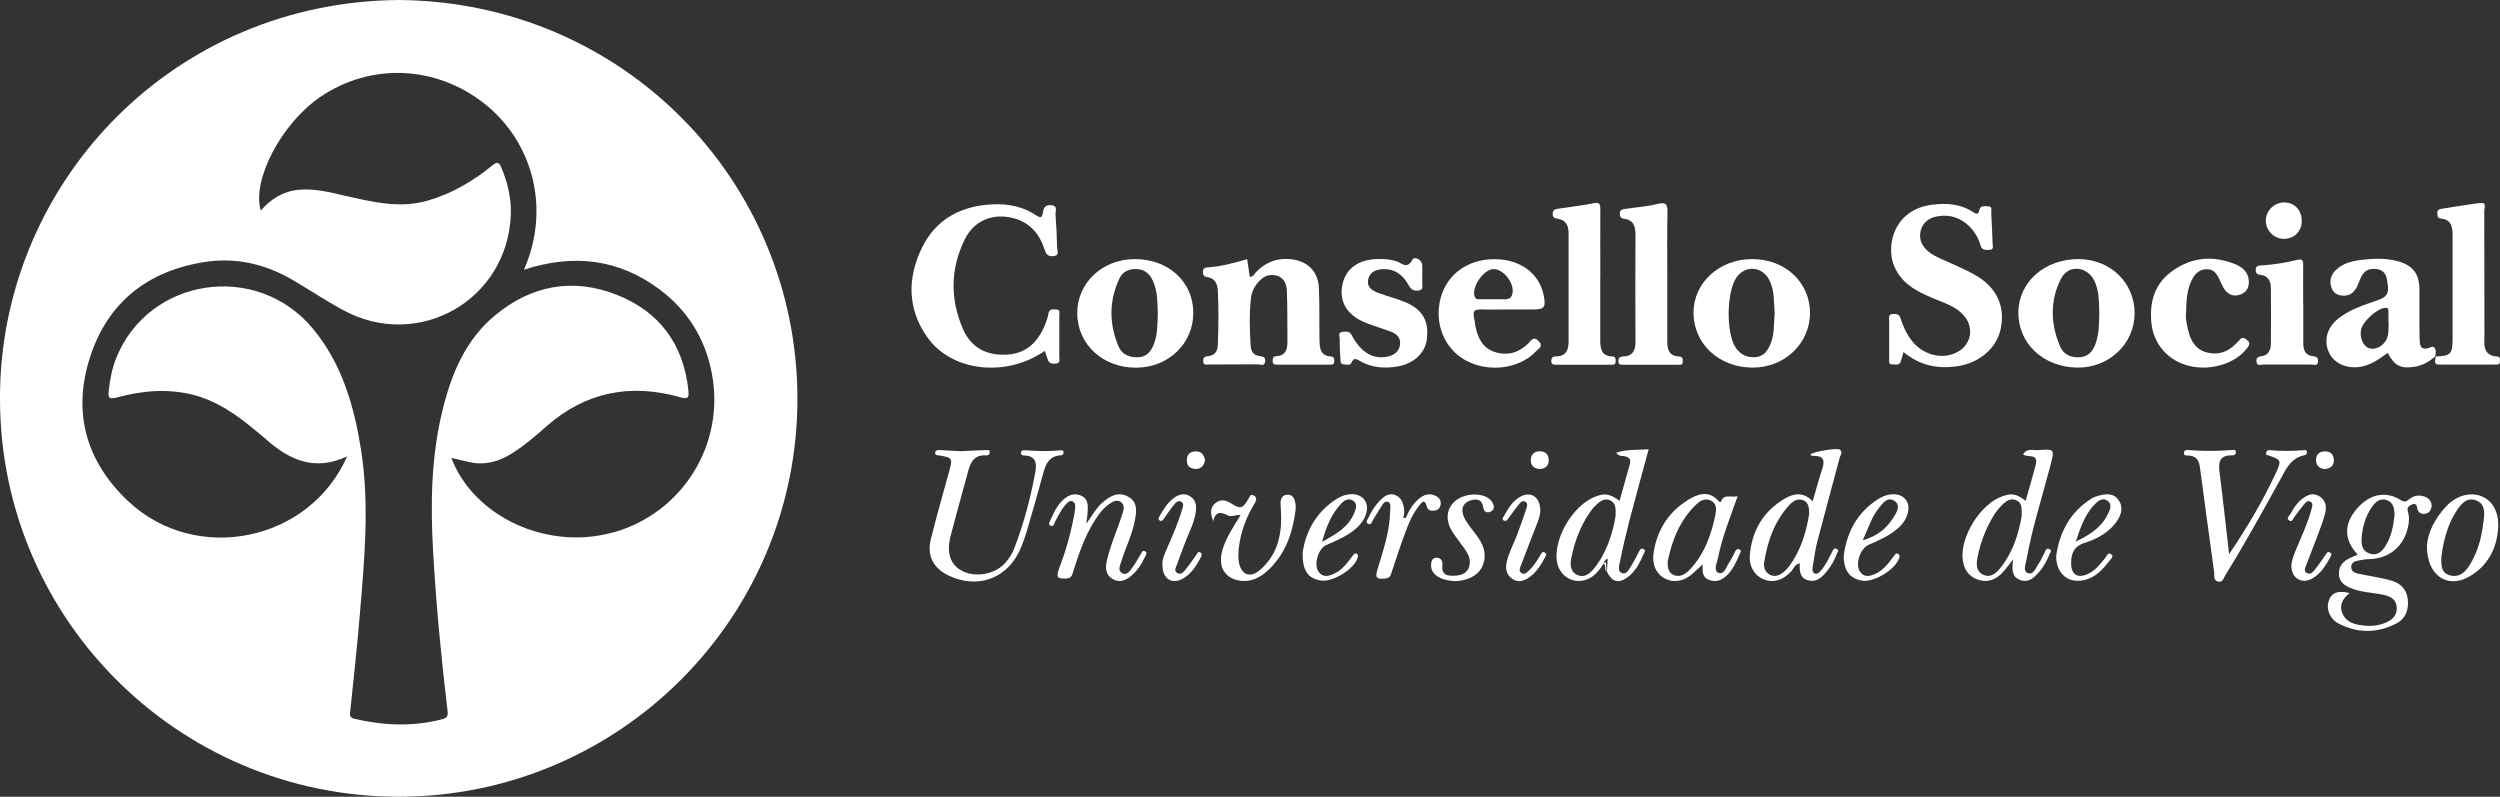 <?xml version="1.0" encoding="UTF-8"?>
<svg id="Calque_2" data-name="Calque 2" xmlns="http://www.w3.org/2000/svg" viewBox="0 0 295.36 94.13">
  <rect x="0" y="0" width="295.36" height="94.13" fill="#333333" stroke="none"/>
  <defs>
    <style>
      .cls-1 {
        fill: #fff;
      }
    </style>
  </defs>
  <g id="Calque_1-2" data-name="Calque 1">
    <path class="cls-1" d="M123.43,41.46c-4.58,3.17-10.99,2.45-13.87-1.61-2.36-3.33-2.38-6.98-.65-10.55,1.66-3.43,4.65-5,8.42-5.16,1.85-.08,3.58,.28,5.12,1.32,.53,.36,.7,.17,.76-.33,.07-.6,.29-.95,.98-.89,.84,.08,.48,.7,.51,1.09,.1,1.31,.17,2.62,.19,3.94,0,.35,.34,.93-.45,.99-.56,.04-.83-.14-1.01-.73-.59-1.84-1.71-3.23-3.68-3.75-2.41-.64-4.66,.25-5.76,2.48-1.72,3.48-1.76,7.09-.21,10.63,.96,2.21,2.82,3.16,5.24,3,2.33-.15,3.65-1.56,4.47-3.59,.16-.41,.31-.83,.38-1.25,.1-.6,.51-.5,.9-.49,.53,0,.38,.42,.38,.7,.01,1.64,.01,3.27,0,4.91,0,.32,.16,.76-.44,.79-.43,.02-.79-.02-.93-.51-.09-.3-.21-.6-.34-.99Z"/>
    <path class="cls-1" d="M224.88,41.63c-.14,.47-.22,.77-.31,1.06-.18,.55-.64,.34-1.01,.36-.44,.02-.37-.32-.37-.59,0-1.56,0-3.11,0-4.67,0-.3-.09-.67,.42-.69,.41-.01,.76-.03,.92,.49,.3,.95,.71,1.86,1.33,2.65,1.17,1.51,3.1,2.16,4.79,1.61,2.3-.74,2.84-3.29,1.04-4.91-.82-.74-1.84-1.11-2.83-1.51-.96-.39-1.92-.79-2.79-1.35-2.13-1.37-3.03-3.5-2.5-5.85,.49-2.19,2.18-3.72,4.64-4.04,1.68-.22,3.36-.12,4.85,.83,.38,.24,.67,.44,.8-.22,.11-.55,.59-.42,.97-.43,.62,0,.4,.47,.42,.78,.07,1.19,.13,2.39,.16,3.58,0,.3,.23,.78-.4,.79-.43,0-.85,.08-1.02-.54-.25-.89-.73-1.67-1.41-2.32-.99-.93-2.16-1.32-3.51-1.13-1.08,.15-1.9,.67-2.16,1.77-.24,1.04,.2,1.87,1.03,2.5,.73,.57,1.61,.86,2.44,1.25,1.04,.49,2.12,.93,3.11,1.52,2.43,1.43,3.42,3.65,2.89,6.26-.47,2.31-2.55,4.08-5.19,4.45-2.28,.32-4.36-.09-6.29-1.68Z"/>
    <path class="cls-1" d="M147.35,30.64c.11,.73,.2,1.4,.3,2.06,.44,.01,.54-.34,.74-.55,1.09-1.13,2.39-1.67,3.98-1.54,2.03,.16,3.36,1.39,3.45,3.43,.09,2.03,.03,4.07,.07,6.1,.02,.93,.05,1.9,1.36,1.98,.4,.02,.39,.33,.38,.62,0,.34-.25,.34-.5,.34-2.08,0-4.15,0-6.23,0-.31,0-.54-.03-.54-.43,0-.32,.05-.55,.43-.57,1.14-.06,1.32-.85,1.31-1.76,0-1.95,0-3.91-.06-5.86-.02-.88-.32-1.69-1.29-1.92-.98-.23-1.69,.26-2.27,1-.37,.48-.61,1.03-.68,1.64-.22,1.91-.16,3.82-.04,5.73,.04,.62,.37,1.07,1.01,1.15,.46,.06,.81,.15,.69,.7-.12,.56-.58,.28-.89,.28-1.92,.02-3.83,.01-5.75,.02-.31,0-.66,.13-.67-.4,0-.4,.15-.55,.56-.58,.81-.07,1.14-.56,1.17-1.37,.08-2.11,.11-4.22,0-6.34-.05-.84-.32-1.49-1.25-1.63-.42-.06-.52-.28-.51-.65,.01-.36,.22-.48,.54-.5,1.59-.1,3.13-.52,4.68-.97Z"/>
    <path class="cls-1" d="M196.98,32.72c0,2.51,0,5.03,0,7.54,0,.96,.16,1.79,1.35,1.85,.47,.02,.5,.29,.48,.64-.02,.44-.33,.34-.61,.34-2.12,0-4.23,0-6.35,0-.33,0-.66,.05-.65-.44,0-.42,.22-.52,.61-.54,1.14-.05,1.42-.78,1.41-1.79-.02-4.19-.02-8.38,0-12.56,0-.98-.2-1.76-1.32-1.91-.41-.05-.53-.25-.53-.63,0-.45,.34-.5,.65-.54,1.26-.19,2.55-.27,3.78-.58,1.14-.29,1.22,.15,1.2,1.09-.06,2.51-.02,5.02-.02,7.54Z"/>
    <path class="cls-1" d="M189.06,32.65c0,2.51,0,5.03,0,7.54,0,.99,.13,1.88,1.41,1.92,.41,.01,.41,.28,.41,.58,0,.41-.26,.4-.56,.4-2.16,0-4.31,0-6.47,0-.3,0-.56,0-.57-.41,0-.39,.14-.58,.56-.58,1.16,0,1.48-.74,1.48-1.74,0-4.27,0-8.54,0-12.8,0-.9-.31-1.57-1.29-1.72-.36-.06-.59-.14-.59-.57,0-.52,.35-.56,.71-.62,1.38-.21,2.77-.37,4.14-.64,.74-.15,.78,.17,.78,.74-.02,2.63,0,5.26,0,7.9Z"/>
    <path class="cls-1" d="M168.03,32.53c0,.28,.03,.56,0,.84-.04,.35,.22,.85-.41,.95-.52,.08-.88-.06-1.16-.57-.65-1.18-1.58-2-3.04-1.95-.86,.03-1.63,.33-1.79,1.27-.15,.94,.59,1.32,1.33,1.58,1.05,.38,2.14,.65,3.16,1.09,2.01,.88,2.74,2.27,2.44,4.41-.22,1.6-1.58,2.84-3.47,3.15-1.58,.26-3.11,.14-4.51-.7-.44-.26-.66-.28-.89,.21-.2,.44-.63,.25-.96,.23-.46-.03-.34-.48-.37-.75-.07-.75-.09-1.51-.08-2.27,0-.29-.25-.78,.36-.82,.38-.02,.78-.11,1.04,.37,.26,.49,.57,.97,.93,1.38,.91,1.03,2.06,1.49,3.44,1.15,.71-.18,1.24-.6,1.35-1.35,.12-.79-.35-1.29-1.04-1.55-.97-.37-1.96-.65-2.92-1.03-2.25-.88-3.25-2.47-2.85-4.5,.38-1.94,1.91-3.04,4.25-3.07,.72-.01,1.43,.05,2.13,.26,.63,.2,1.26,1.02,1.9-.17,.26-.48,1.13,0,1.16,.64,.02,.4,0,.8,0,1.2Z"/>
    <path class="cls-1" d="M287.72,42.12c1.82-.06,2.04-.29,2.04-2.13,0-4.03,0-8.05,0-12.08,0-1.03-.08-1.96-1.39-2.09-.4-.04-.39-.31-.41-.6-.02-.35,.15-.5,.48-.55,1.54-.23,3.07-.51,4.61-.69,.77-.09,.45,.6,.45,.93,.02,4.86,.01,9.73,.02,14.59,0,1.18-.26,2.52,1.57,2.63,.31,.02,.26,.35,.26,.58,.01,.35-.24,.36-.49,.36-2.23,0-4.47,.02-6.7,0-.78,0-.34-.63-.43-.99,0,0-.02,.02-.02,.02Z"/>
    <path class="cls-1" d="M258.26,36.99c-.06,.54,.08,1.3,.26,2.03,.29,1.2,.85,2.26,2.17,2.61,1.3,.35,2.44,.01,3.39-.95,.17-.17,.36-.32,.51-.51,.31-.4,.56-.26,.89,0,.38,.3,.32,.52,.07,.87-1.33,1.87-4.31,2.83-6.92,2.19-2.46-.6-4.19-2.54-4.45-5.03-.26-2.5,.36-4.7,2.5-6.21,2.29-1.62,4.8-1.83,7.39-.78,.83,.34,1.52,.89,1.61,1.91,.07,.76-.2,1.34-.91,1.65-.76,.32-1.43,.11-1.91-.52-.28-.37-.45-.84-.66-1.27-.29-.59-.61-1.14-1.37-1.17-.81-.04-1.38,.38-1.76,1.04-.69,1.22-.77,2.58-.8,4.16Z"/>
    <path class="cls-1" d="M113.51,53.31c1.16-.06,2.03-.11,2.91-.13,.2,0,.53-.12,.51,.28,0,.23-.2,.36-.41,.34-1.56-.11-1.91,.99-2.22,2.16-.66,2.46-1.36,4.91-1.99,7.37-.52,2.03-.02,3.42,1.4,4.14,1.58,.8,3.89,.36,5.06-.97,.45-.51,.82-1.09,1.06-1.72,1.12-2.9,1.91-5.9,2.48-8.96,.2-1.06,.1-1.96-1.3-2.01-.21,0-.41-.06-.39-.32,.02-.25,.21-.31,.43-.3,1.39,.11,2.78,.15,4.18,.02,.2-.02,.42-.04,.42,.25,0,.16-.09,.32-.28,.33-1.62,.07-1.9,1.31-2.23,2.53-.59,2.15-1.2,4.29-1.83,6.43-.23,.76-.49,1.52-.82,2.24-1.54,3.39-5,4.62-8.39,3.02-1.82-.86-2.62-2.34-2.13-4.3,.67-2.7,1.44-5.38,2.18-8.07,.41-1.49,.36-1.58-1.16-1.83-.23-.04-.54,0-.5-.34,.03-.3,.31-.31,.56-.3,.92,.05,1.83,.1,2.46,.14Z"/>
    <path class="cls-1" d="M272.12,35.92c0,1.55,0,3.1,0,4.66,0,.81,.28,1.43,1.17,1.51,.48,.05,.63,.27,.56,.69-.08,.51-.48,.29-.76,.29-1.91,.01-3.82,.01-5.73,0-.28,0-.68,.22-.76-.29-.07-.43,.09-.63,.56-.69,.82-.1,1.12-.7,1.13-1.45,.02-2.19,.03-4.38,0-6.57,0-.81-.28-1.5-1.25-1.6-.38-.04-.57-.23-.54-.63,.03-.44,.33-.46,.67-.48,1.43-.09,2.85-.32,4.24-.66,.55-.13,.7,.02,.7,.56-.02,1.55,0,3.1,0,4.66,0,0,.01,0,.02,0Z"/>
    <path class="cls-1" d="M263.38,65.43c2.14-3.16,4.02-6.35,5.57-9.7,.61-1.32,.53-1.43-.92-1.92-.14-.05-.34-.03-.31-.26,.03-.21,.15-.39,.38-.37,1.39,.14,2.78,.11,4.17,0,.1,0,.24-.03,.27,.15,.04,.24-.07,.41-.28,.45-1.7,.34-2.26,1.8-2.96,3.06-2.07,3.72-4.12,7.46-6.37,11.08-.21,.34-.32,.94-.9,.78-.56-.15-.39-.72-.44-1.11-.57-4.1-1.13-8.21-1.67-12.31-.11-.85-.41-1.45-1.39-1.46-.22,0-.54,.03-.51-.33,.02-.31,.3-.34,.54-.32,1.71,.14,3.42,.13,5.13,0,.17-.01,.43-.08,.46,.21,.04,.31-.19,.42-.45,.42-1.52-.04-1.63,.85-1.47,2.05,.41,3.19,.75,6.38,1.12,9.57Z"/>
    <path class="cls-1" d="M128.39,61.81c.71-1,1.14-1.81,1.82-2.4,.88-.77,1.84-1.37,3.02-.76,1.2,.62,1.06,1.72,.85,2.82-.32,1.7-1.1,3.23-1.6,4.86-.15,.48-.47,1.09,.1,1.39,.58,.31,.93-.31,1.22-.7,.38-.5,.67-1.08,1.01-1.62,.1-.16,.18-.4,.43-.29,.32,.14,.19,.37,.08,.59-.41,.87-.91,1.69-1.66,2.32-.64,.54-1.37,.87-2.19,.4-.83-.47-.9-1.27-.72-2.09,.32-1.48,.89-2.89,1.41-4.31,.19-.52,.36-1.05,.53-1.58,.13-.4,.12-.8-.23-1.1-.42-.36-.85-.14-1.22,.08-.84,.51-1.4,1.29-1.92,2.1-1.16,1.83-1.85,3.86-2.5,5.91-.14,.45-.18,.9-.87,.92-.86,.02-1.25-.04-.86-1.08,.78-2.04,1.39-4.15,1.79-6.3,.05-.27,.1-.55,.13-.82,.04-.36,.07-.78-.33-.93-.34-.13-.58,.19-.8,.42-.54,.6-.87,1.33-1.25,2.03-.11,.21-.14,.64-.54,.42-.28-.15-.09-.41,0-.62,.38-.84,.75-1.68,1.42-2.33,.6-.58,1.31-.95,2.17-.6,.89,.36,.86,1.15,.82,1.92-.02,.33-.07,.66-.15,1.35Z"/>
    <path class="cls-1" d="M146.56,60.86c-.62-.09-1.06,.28-1.54,.02-.75-.41-1.41-.5-1.69,.69-.3-.83-.43-1.54,.24-2.11,.6-.51,1.24-.4,1.88,.01,1.09,.71,1.38,.63,2.02-.49,.15-.26,.24-.67,.66-.44,.4,.22,.32,.58,.1,.93-1.01,1.65-1.68,3.43-1.88,5.37-.05,.51-.07,1.04,.01,1.54,.26,1.56,1.35,1.97,2.55,.92,1.87-1.65,2.49-3.83,2.45-6.24,0-.52-.05-1.04-.07-1.55-.02-.54,.16-.99,.74-1.06,.65-.07,.88,.39,1,.95,.12,.53,.01,1.04-.07,1.54-.38,2.46-1.29,4.69-3.14,6.43-.99,.93-2.18,1.5-3.6,1.18-1.67-.37-2.35-1.79-1.77-3.66,.44-1.42,1.27-2.65,2.11-4.02Z"/>
    <path class="cls-1" d="M171.8,68.66c-.62-.08-1.34-.15-1.96-.56-.46-.3-.76-.7-.77-1.27,0-.47,.08-.93,.66-.94,.47,0,.73,.36,.68,.81-.17,1.41,.79,1.36,1.69,1.3,1.08-.08,1.68-.85,1.53-1.86-.09-.66-.5-1.16-.87-1.68-.43-.62-.93-1.2-1.3-1.86-.73-1.31-.51-2.61,.51-3.45,1.04-.85,2.95-.98,3.93-.25,.18,.14,.36,.33,.46,.53,.19,.39,.21,.82-.26,1.02-.45,.2-.79,0-.86-.5-.13-.94-.73-1.06-1.48-.84-.82,.25-1.15,.85-.91,1.67,.12,.41,.36,.79,.61,1.15,.38,.56,.83,1.07,1.21,1.63,.75,1.09,1.01,2.26,.39,3.49-.5,.98-1.79,1.61-3.25,1.61Z"/>
    <path class="cls-1" d="M166.09,61.2c.34-.87,.82-1.64,1.52-2.25,.62-.53,1.31-.75,2.09-.32,.39,.22,.57,.55,.5,.99-.06,.39-.3,.64-.7,.7-.43,.06-.81,0-.94-.5-.26-.99-.65-.39-.92-.05-.96,1.2-1.43,2.65-1.95,4.06-.45,1.23-.83,2.49-1.26,3.72-.12,.35-.17,.74-.73,.79-1.09,.11-1.27-.06-.95-1.1,.69-2.28,1.47-4.55,1.49-6.97,0-.35,.14-.83-.25-.97-.48-.18-.65,.36-.86,.65-.35,.48-.62,1.02-.94,1.52-.13,.21-.2,.63-.57,.41-.35-.21-.04-.51,.06-.73,.34-.72,.75-1.4,1.32-1.98,.49-.49,1-.96,1.78-.7,.75,.25,.97,.89,1.1,1.58,.04,.23,0,.47,.01,.71-.01,.18-.32,.52,.22,.42Z"/>
    <path class="cls-1" d="M270.71,66.77c.06-.65,.35-1.35,.64-2.05,.63-1.5,1.32-2.98,1.74-4.56,.08-.29,.22-.68-.11-.88-.34-.21-.61,.11-.8,.34-.38,.45-.72,.95-1.09,1.42-.18,.23-.28,.72-.67,.43-.35-.26,.07-.55,.2-.78,.34-.63,.73-1.25,1.3-1.7,.62-.49,1.3-.84,2.08-.37,.77,.46,.9,1.21,.71,1.99-.19,.77-.47,1.52-.75,2.26-.47,1.27-.98,2.52-1.45,3.78-.13,.35-.41,.81,.05,1.06,.44,.24,.75-.19,.98-.48,.45-.55,.84-1.16,1.25-1.74,.11-.16,.21-.35,.46-.23,.23,.11,.23,.27,.11,.48-.57,1.01-1.14,2.04-2.2,2.62-1.26,.69-2.48-.07-2.45-1.6Z"/>
    <path class="cls-1" d="M181.98,60.36c-.03,.76-.46,1.67-.81,2.59-.5,1.3-1,2.59-1.5,3.89-.11,.29-.26,.64,.08,.87,.34,.23,.62-.06,.84-.26,.59-.54,1.02-1.22,1.42-1.91,.11-.18,.23-.46,.54-.23,.23,.17,.09,.34,0,.51-.47,.89-.99,1.73-1.81,2.34-.65,.48-1.38,.72-2.1,.21-.7-.49-.81-1.23-.62-2.03,.25-1.09,.8-2.07,1.2-3.11,.39-1.04,.76-2.08,1.11-3.14,.09-.28,.21-.67-.17-.84-.3-.14-.54,.12-.71,.33-.45,.56-.87,1.14-1.28,1.72-.13,.19-.26,.3-.48,.21-.29-.13-.13-.34-.04-.49,.52-.89,1.01-1.83,1.97-2.34,1.25-.67,2.35,0,2.36,1.68Z"/>
    <path class="cls-1" d="M137.33,66.85c-.06-.76,.29-1.48,.61-2.21,.63-1.46,1.28-2.92,1.72-4.45,.09-.3,.26-.66-.06-.88-.4-.28-.69,.08-.9,.33-.44,.52-.8,1.09-1.2,1.64-.12,.17-.25,.35-.48,.22-.24-.13-.13-.33-.03-.51,.47-.84,.98-1.66,1.78-2.22,.55-.38,1.17-.53,1.8-.16,.63,.37,.79,.98,.73,1.65-.12,1.37-.81,2.57-1.28,3.83-.32,.86-.66,1.71-.95,2.57-.12,.35-.45,.8,.06,1.06,.45,.23,.74-.2,.98-.49,.43-.52,.8-1.09,1.2-1.63,.13-.17,.19-.52,.51-.33,.27,.16,.13,.42,.02,.63-.51,.96-1.09,1.88-2.05,2.44-1.28,.75-2.43,.07-2.45-1.49Z"/>
    <path class="cls-1" d="M271.94,26.12c-.01,1.22-.9,2.1-2.12,2.1-1.15,0-2.12-.98-2.13-2.14,0-1.2,1.02-2.2,2.24-2.16,1.19,.03,2.02,.95,2.01,2.21Z"/>
    <path class="cls-1" d="M274.72,55.42c-.62-.04-1.06-.33-1.09-.99-.03-.62,.27-1.06,.95-1.1,.71-.04,1.12,.29,1.15,1.02,.03,.69-.39,.97-1.02,1.07Z"/>
    <path class="cls-1" d="M181.99,55.41c-.69,0-1.13-.37-1.14-.99-.01-.65,.35-1.12,1.1-1.1,.68,.02,1.01,.39,1.02,1.04,.02,.68-.39,.98-.99,1.05Z"/>
    <path class="cls-1" d="M142.37,54.38c-.13,.61-.45,1.04-1.11,1.02-.64-.01-1.05-.33-1.04-1.01,0-.71,.38-1.08,1.11-1.06,.7,.02,.92,.49,1.04,1.05Z"/>
    <path class="cls-1" d="M47.12,0C20.63,.21,.59,21.15,.01,45.93c-.62,26.69,20.84,48.19,47.07,48.2,26.03,0,47.18-21.09,47.13-47.09C94.16,21.44,73.7,.22,47.12,0Zm25.34,62.89c-7.76,2.19-16.46-1.79-19.14-8.79,.75,.18,1.48,.35,2.2,.51,1.83,.39,3.48-.1,5.01-1.07,1.46-.92,2.76-2.05,4.04-3.18,4.62-4.06,9.9-5.08,15.75-3.44,.98,.27,1.11,.09,1-.87-.6-5.42-3.43-9.24-8.45-11.22-5.18-2.04-10.08-1.13-14.36,2.41-3.54,2.92-5.2,6.98-6.25,11.31-1.33,5.48-1.41,11.06-1.09,16.65,.36,6.29,.96,12.56,1.71,18.82,.07,.55-.06,.8-.59,.94-3.48,.92-6.95,.77-10.43-.04-.63-.15-.52-.54-.47-1,.39-3.81,.82-7.61,1.13-11.42,.54-6.48,1.15-12.96,.12-19.45-.83-5.17-2.26-10.12-5.69-14.24-6.63-7.96-19.39-6.04-23.22,3.49-.49,1.23-.74,2.51-.88,3.83-.09,.87,0,1.08,.95,.83,3-.81,6.04-1.09,9.11-.29,2.69,.71,4.91,2.24,7.02,3.98,.46,.38,.93,.75,1.38,1.15,2.75,2.45,5.73,3.97,9.7,2.12-4.47,10.14-17.89,12.78-25.85,5.31-5-4.7-6.62-10.49-4.53-17.01,2.09-6.52,6.85-10.23,13.58-11.27,3.66-.57,7.15,.25,10.36,2.12,2,1.17,3.92,2.46,5.95,3.56,8.94,4.86,19.53-1.21,19.83-11.37,.06-1.89-.39-3.71-1.12-5.46-.3-.71-.54-.68-1.08-.24-2.27,1.85-4.77,3.32-7.61,4.14-3.34,.97-6.56,.15-9.8-.58-1.79-.41-3.57-.87-5.43-.7-1.85,.17-3.3,1.07-4.5,2.46-1.09-3.61,2.47-10.35,7.08-13.46,5.96-4.02,13.59-3.69,19.31,.8,5.63,4.42,7.94,12.27,4.7,19.65,5.79-1.9,11.16-1.31,16.03,2.33,3.33,2.49,5.4,5.85,6.17,9.92,1.59,8.38-3.46,16.48-11.64,18.79Z"/>
    <g>
      <path class="cls-1" d="M287.72,42.12l.02-.02s-.01,.01-.02,.02c0,0,0,0,0,0Z"/>
      <path class="cls-1" d="M287.19,41.02c-1.37,.56-1.31-.42-1.33-1.19-.05-1.87,0-3.75-.02-5.63,0-1.86-.81-2.88-2.6-3.35-1.34-.36-2.7-.32-4.05-.17-1.19,.13-2.39,.37-3.28,1.28-.58,.59-.73,1.33-.43,2.1,.22,.58,.69,.84,1.31,.87,.84,.05,1.35-.39,1.69-1.09,.17-.36,.29-.74,.47-1.1,.26-.52,.63-.91,1.27-.96,.92-.08,1.6,.22,1.77,1.19,.15,.92,.48,1.92-.82,2.4-1.79,.66-3.67,1.15-5.14,2.46-1.16,1.03-1.48,2.5-.89,3.79,.57,1.25,1.95,1.91,3.49,1.75,1.36-.15,2.41-.91,3.46-1.68,.82,1.55,1.58,1.91,3.23,1.63,.93-.16,1.7-.6,2.38-1.22,.2-.77-.04-1.29-.52-1.09Zm-5.09-1.36c-.2,1-1.24,1.71-2.11,1.51-.73-.17-1.23-1.19-1.06-2.16,.17-1,1.88-2.56,2.86-2.64,.35-.03,.39,.15,.39,.42,0,.44,0,.88,0,1.32,0,0,.02,0,.03,0-.03,.52,0,1.04-.1,1.55Z"/>
    </g>
    <path class="cls-1" d="M207,30.61c-3.9,0-6.96,2.83-6.92,6.4,.04,3.63,3,6.38,6.93,6.42,3.81,.04,6.85-2.85,6.83-6.5-.02-3.6-2.96-6.33-6.84-6.32Zm2.18,10.01c-.33,.82-.8,1.48-1.76,1.57-.99,.09-1.79-.28-2.36-1.12-1.15-1.69-1.09-6.61,.1-8.3,1.05-1.48,3.06-1.31,3.89,.34,.61,1.22,.51,2.56,.62,3.92-.12,1.16,0,2.41-.49,3.59Z"/>
    <path class="cls-1" d="M134.04,30.61c-3.82,.02-6.79,2.83-6.77,6.4,.02,3.69,3.05,6.47,7.01,6.43,3.8-.04,6.71-2.87,6.7-6.5-.01-3.67-2.95-6.34-6.94-6.33Zm2.3,10.02c-.32,.81-.81,1.5-1.77,1.57-1.03,.08-1.98-.26-2.4-1.23-1.15-2.69-1.17-5.41,.09-8.08,.39-.82,1.17-1.16,2.09-1.1,.89,.06,1.46,.55,1.83,1.33,.65,1.34,.53,2.79,.61,3.89-.05,1.43-.04,2.56-.46,3.61Z"/>
    <path class="cls-1" d="M245.62,30.61c-4.03-.03-7.13,2.69-7.16,6.28-.04,3.68,2.93,6.47,6.93,6.54,3.75,.06,6.77-2.77,6.8-6.38,.03-3.61-2.83-6.41-6.58-6.44Zm1.99,9.92c-.31,.87-.8,1.57-1.82,1.67-1.06,.1-1.98-.29-2.39-1.24-1.15-2.68-1.23-5.45,.11-8.06,.86-1.67,3.07-1.46,3.91,.24,.6,1.22,.55,2.55,.6,3.75-.02,1.3-.02,2.5-.42,3.64Z"/>
    <path class="cls-1" d="M174.87,36.55c1.12,.04,2.24,.01,3.36,.01,.96,0,1.92,0,2.88,0,1.33,0,1.53-.25,1.29-1.56-.47-2.67-2.78-4.39-5.87-4.38-3.15,.01-5.61,1.81-6.34,4.63-.76,2.95,.43,5.91,2.94,7.31,2.68,1.49,6.34,1.05,8.31-1.03,.3-.32,.96-.6,.33-1.24-.62-.63-.89-.03-1.23,.3-1.13,1.11-2.47,1.47-3.96,.99-1.46-.48-2.01-1.72-2.28-3.11-.07-.35-.09-.71-.17-1.06-.13-.62,.08-.86,.74-.84Zm1.58-4.76c1.31,0,2.67,1.95,2.16,3.13-.15,.35-.45,.43-.77,.44-1,0-1.99,0-2.99,0-.23,0-.47,.03-.6-.26-.49-1.06,1-3.31,2.21-3.31Z"/>
    <g>
      <path class="cls-1" d="M287.27,59.97c.08-.59-.18-1.02-.71-1.25-.73-.32-1.41-.18-2.01,.32-.31,.25-.5,.3-.9,.05-1.84-1.17-3.82-.7-5.34,1.18-1.42,1.77-1.35,3.55,.24,5.26-.3,.13-.59,.25-.88,.38-.82,.38-1.38,.95-1.34,1.92,.03,.95,.7,1.37,1.47,1.68,1.23,.5,2.58,.49,3.85,.78,.79,.18,1.44,.52,1.51,1.44,.06,.93-.47,1.47-1.27,1.82-.82,.36-1.7,.46-2.58,.36-1-.11-2.02-.3-2.52-1.34-.48-1-.07-1.82,.81-2.5-1.42-.36-2.2-.02-2.5,.99-.28,.95,.16,2.08,1.21,2.62,2.23,1.15,4.53,1.14,6.77,0,1.11-.56,1.51-1.6,1.39-2.82-.11-1.15-.77-1.9-1.86-2.24-.6-.19-1.23-.3-1.86-.43-.74-.15-1.49-.27-2.22-.43-.42-.09-.77-.33-.75-.8,.02-.47,.41-.65,.82-.73,.47-.09,.94-.17,1.41-.18,2.05-.07,3.67-1.24,4.31-3.18,.27-.8,.4-1.63,.15-2.47-.14-.47,.17-.66,.5-.8,.3-.13,.53-.05,.59,.34,.08,.57,.43,.86,1,.75,.36-.07,.63-.33,.68-.74Zm-5.44,4.54c-.43,.67-.99,1.19-1.88,.89-.83-.28-.99-1-.94-1.75,.08-1.33,.43-2.59,1.19-3.71,.43-.63,.97-1.13,1.79-.85,.75,.26,.9,.95,.91,1.74-.13,1.23-.34,2.53-1.07,3.67Z"/>
      <path class="cls-1" d="M293.25,58.66c-1.34-.57-2.99-.16-4.23,1.14-1.42,1.49-2.23,3.27-2.29,4.71-.02,3.53,2.45,5.06,4.98,3.62,2.16-1.23,3.24-3.24,3.43-5.68,.14-1.87-.62-3.25-1.89-3.79Zm.19,2.75c-.17,1.34-.4,2.68-.94,3.94-.26,.62-.58,1.23-.97,1.77-.53,.74-1.29,1.13-2.19,.82-.95-.32-.95-1.17-.9-2.24,.25-1.79,.7-3.76,1.88-5.49,.54-.79,1.22-1.51,2.27-1.07,.99,.41,.96,1.37,.85,2.27Z"/>
    </g>
    <path class="cls-1" d="M159.81,65.66c-.63,.82-1.22,1.69-2.21,2.13-.65,.29-1.32,.47-1.82-.25-.6-.87-.04-2.73,.92-3.15,1.28-.56,2.57-1.09,3.62-2.05,1.13-1.05,1.51-2.45,.89-3.28-.63-.85-2.04-.93-3.38-.06-2.43,1.58-3.6,3.94-3.93,6.29-.04,2.14,.63,3.03,2.11,3.29,1.43,.26,4.07-1.39,4.41-2.75,.05-.19,0-.34-.13-.41-.22-.12-.35,.06-.47,.23Zm-1.44-6.08c.38-.42,.9-.8,1.47-.44,.6,.38,.35,1,.14,1.5-.67,1.61-2.07,2.44-3.78,3.37,.49-1.79,1.09-3.23,2.17-4.42Z"/>
    <g>
      <path class="cls-1" d="M217.37,53.12c-.34-.24-3.07,.23-3.47,.56,.06,.2,.24,.18,.39,.18,1.15-.02,1.33,.54,1,1.53-.4,1.2-.72,2.43-1.13,3.83-1.12-1.15-2.26-.92-3.3-.31-2.56,1.5-3.9,3.81-4.13,6.74-.1,1.32,.62,2.4,1.64,2.8,1.14,.45,2.24,.12,3.23-.92,.3-.32,.42-.85,1.03-.99-.03,.89-.02,1.73,.96,2.01,1.01,.29,1.67-.35,2.23-1.04,.51-.62,.92-1.31,1.18-2.07,.07-.19,.35-.42,0-.59-.28-.13-.41,.05-.53,.3-.39,.79-.76,1.58-1.34,2.26-.19,.22-.4,.45-.7,.35-.31-.11-.32-.45-.28-.72,.17-1.02,.29-2.05,.55-3.05,.86-3.31,1.78-6.61,2.65-9.92,.08-.3,.42-.66,0-.95Zm-6.03,13.83c-.19,.25-.42,.48-.67,.68-.46,.37-1.01,.55-1.56,.28-.55-.28-.77-.87-.69-1.43,.39-2.52,1.21-4.87,2.96-6.79,.43-.47,1-.88,1.7-.57,.65,.29,.64,.94,.66,1.62-.35,2.2-1.02,4.35-2.4,6.22Z"/>
      <path class="cls-1" d="M242.25,54.96c.49-1.9,.52-1.93-1.47-1.78-.59,.04-1.36-.27-1.76,.52,.56,.38,1.83-.16,1.49,1.2-.36,1.41-.78,2.81-1.19,4.27-1.13-.85-1.62-.93-2.77-.53-2.54,.88-4.99,4.76-4.67,7.46,.13,1.1,.64,1.96,1.74,2.36,1.11,.41,2.05,.09,2.84-.69,.48-.47,.86-1.04,1.37-1.67-.1,1.04-.24,2,.81,2.41,1.06,.41,1.72-.31,2.33-1.01,.53-.61,.88-1.33,1.19-2.06,.07-.17,.32-.43-.06-.58-.33-.13-.4,.13-.51,.34-.24,.46-.43,.95-.72,1.37-.35,.49-.6,1.4-1.31,1.13-.61-.24-.23-1.07-.13-1.63,.67-3.77,1.86-7.4,2.82-11.1Zm-3.4,5.99c-.35,2.07-1.02,4.3-2.54,6.18-.52,.65-1.22,1.19-2.07,.74-.78-.41-.77-1.24-.61-2.02,.34-1.73,.96-3.37,1.87-4.88,.29-.47,.64-.92,1.03-1.31,.46-.45,1-.87,1.7-.55,.67,.3,.63,.95,.62,1.83Z"/>
      <path class="cls-1" d="M192.42,61.83c.75-2.88,1.55-5.74,2.36-8.75-1.33,.1-2.56-.03-3.85,.41,.38,.48,.72,.35,1.01,.41,.52,.11,.77,.37,.62,.92-.4,1.43-.8,2.87-1.22,4.35-1.2-.89-1.85-.95-3.11-.39-2.45,1.1-4.55,4.66-4.32,7.33,.17,1.92,1.99,3.05,3.71,2.29,.84-.37,1.36-1.08,1.84-1.82,.05-.21,.11-.43,.48-.57-.03,.55-.06,1.03-.09,1.52,.56,1.19,1.31,1.44,2.34,.74,1.03-.7,1.55-1.79,2.03-2.89,.06-.15,.25-.36-.02-.5-.28-.15-.42,0-.55,.25-.24,.5-.49,1-.78,1.47-.31,.49-.63,1.31-1.22,1.12-.65-.22-.31-1.05-.21-1.59,.28-1.44,.62-2.88,.99-4.3Zm-1.54-.88c-.35,2.08-1.04,4.31-2.54,6.2-.52,.65-1.21,1.19-2.07,.74-.79-.41-.78-1.25-.62-2.02,.38-1.84,1.01-3.6,2.07-5.17,.26-.39,.56-.78,.91-1.1,.44-.41,.97-.79,1.61-.48,.64,.31,.67,.93,.63,1.82Z"/>
      <path class="cls-1" d="M205.47,64.89c-.23-.08-.36,.06-.46,.25-.22,.42-.41,.87-.68,1.26-.37,.52-.62,1.56-1.31,1.27-.64-.27-.15-1.21-.03-1.83,.48-2.42,1.42-4.7,2.3-7.21-.81,.17-1.56-.31-1.96,.59-.1,.24-.25,0-.34-.09-1.18-1.25-2.45-.75-3.58-.05-2.33,1.44-3.67,3.6-4.06,6.31-.19,1.31,.34,2.43,1.33,2.95,1.02,.54,2.2,.36,3.21-.5,.43-.37,.84-.77,1.27-1.16-.02,.77-.12,1.56,.86,1.87,.89,.28,1.55-.1,2.13-.7,.67-.7,1.03-1.6,1.42-2.47,.08-.18,.2-.38-.09-.48Zm-6.03,2.59c-.47,.47-1.09,.73-1.74,.44-.63-.29-.68-.93-.68-1.56,.52-2.56,1.46-4.93,3.4-6.78,.47-.45,1.08-.77,1.74-.42,.68,.36,.63,1.06,.5,1.69-.52,2.48-1.37,4.81-3.21,6.64Z"/>
      <path class="cls-1" d="M220.79,64.36c1.24-.55,2.49-1.08,3.51-2.01,1.11-1,1.49-2.45,.88-3.28-.6-.83-1.96-.94-3.28-.11-2.59,1.63-3.76,4.11-4.08,6.76,.03,1.76,.76,2.64,2.16,2.88,1.44,.25,4.08-1.4,4.42-2.75,.05-.19,0-.32-.14-.41-.24-.15-.35,.06-.47,.21-.63,.82-1.23,1.69-2.21,2.14-.64,.29-1.33,.47-1.82-.24-.62-.9,0-2.74,1.03-3.2Zm1.18-4.33c.47-.57,1.04-1.41,1.85-.85,.81,.56,.22,1.41-.16,2.02-.79,1.27-1.92,2.14-3.59,2.64,.69-1.49,1.05-2.79,1.91-3.81Z"/>
      <path class="cls-1" d="M246.32,64.13c1.51-.49,2.95-1.27,3.86-2.68,.47-.74,.67-1.57,.13-2.36-.57-.83-1.42-.77-2.27-.55-.31,.08-.63,.17-.89,.33-2.64,1.64-3.87,4.13-4.23,6.87,.04,2.13,1.49,3.22,3.34,2.79,1.39-.33,2.23-1.33,3.04-2.37,.15-.19,.47-.44,.1-.69-.38-.25-.46,.17-.61,.35-.6,.75-1.16,1.53-2.06,1.96-1.26,.61-2.05,.11-2.04-1.26,.01-1.17,.34-1.99,1.63-2.4Zm1.06-4.43c.43-.48,.98-1,1.63-.52,.6,.45,.23,1.12-.02,1.63-.74,1.5-2.06,2.36-3.74,3.17,.54-1.68,1.06-3.12,2.12-4.29Z"/>
      <path class="cls-1" d="M189.76,66.64c-.04-.37-.18-.18-.32-.07,.36,.22,.03,.73,.39,.95-.1-.29-.04-.59-.07-.88Z"/>
    </g>
  </g>
</svg>